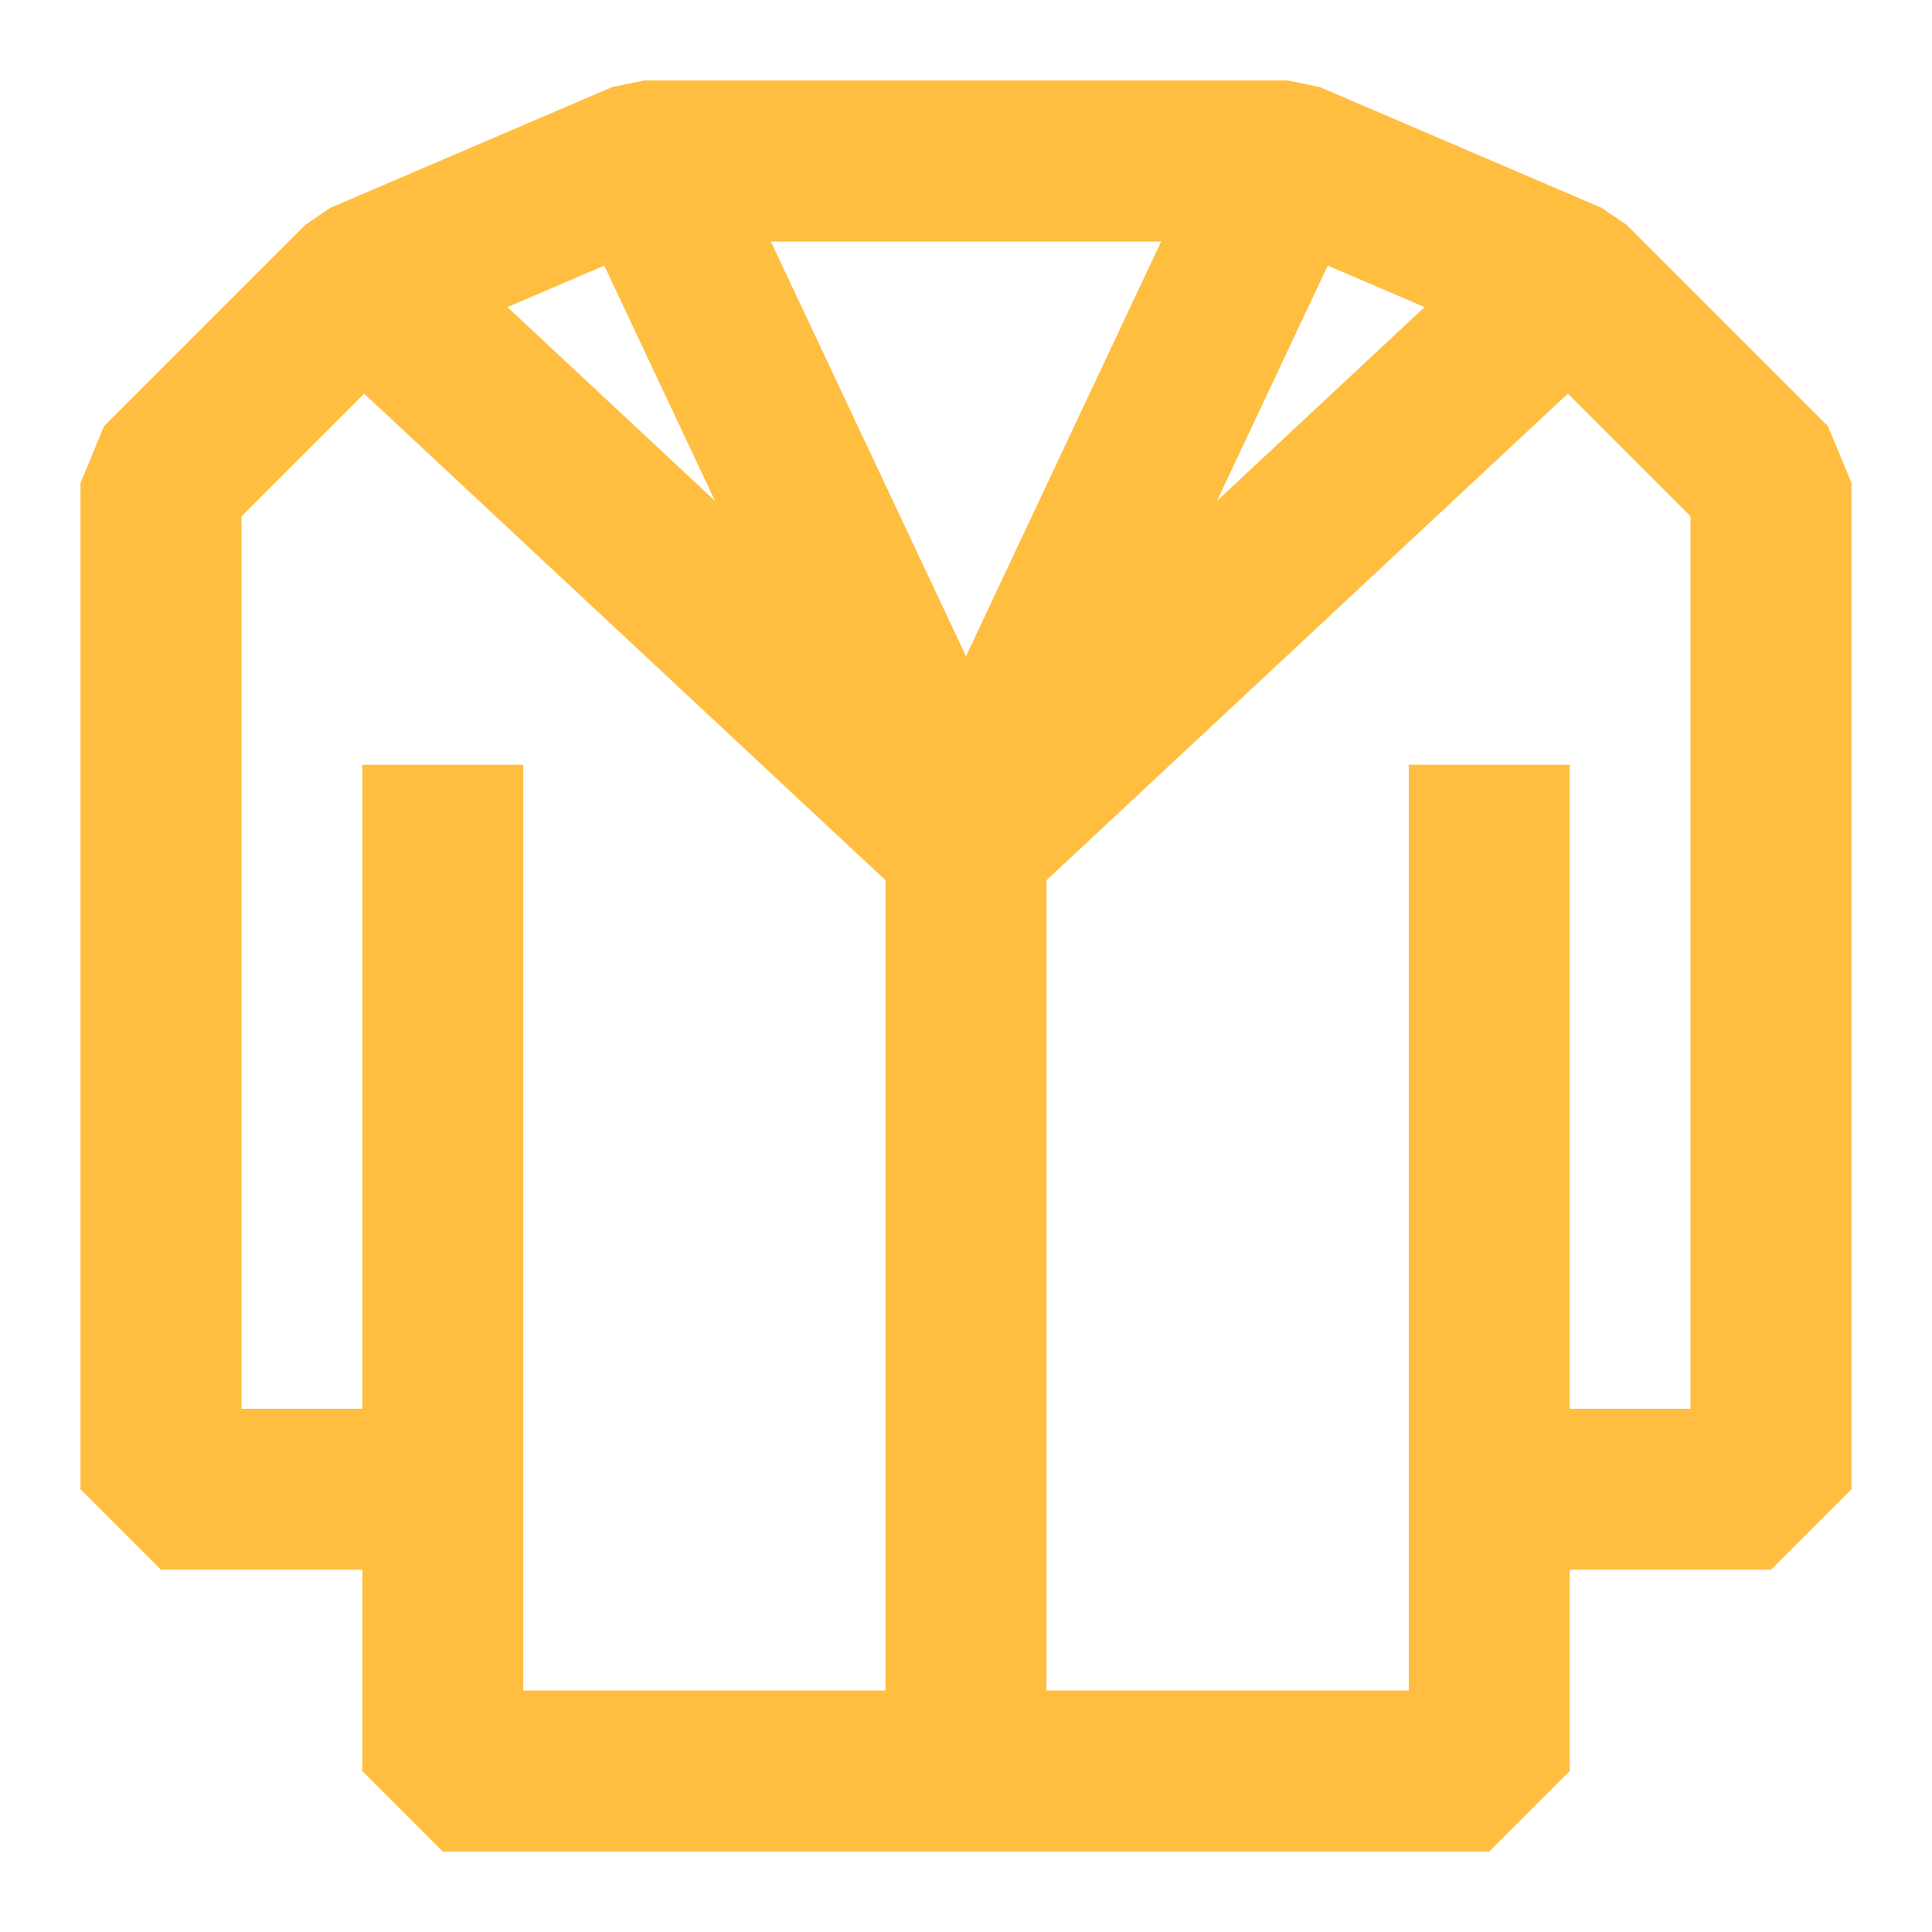 <?xml version="1.0" encoding="UTF-8"?><svg width="24" height="24" viewBox="0 0 48 48" fill="none" xmlns="http://www.w3.org/2000/svg"><path d="M37 19V37M11 37V44H37V37M11 37H4V12L9 7L16 4H32L39 7L44 12V37H37M11 37V19" stroke="#ffbe40" stroke-width="4" stroke-linecap="butt" stroke-linejoin="bevel"/><path d="M24 21V44" stroke="#ffbe40" stroke-width="4" stroke-linecap="butt" stroke-linejoin="bevel"/><path d="M9 7L24 21" stroke="#ffbe40" stroke-width="4" stroke-linecap="butt" stroke-linejoin="bevel"/><path d="M16 4L24 21" stroke="#ffbe40" stroke-width="4" stroke-linecap="butt" stroke-linejoin="bevel"/><path d="M32 4L24 21" stroke="#ffbe40" stroke-width="4" stroke-linecap="butt" stroke-linejoin="bevel"/><path d="M39 7L24 21" stroke="#ffbe40" stroke-width="4" stroke-linecap="butt" stroke-linejoin="bevel"/></svg>